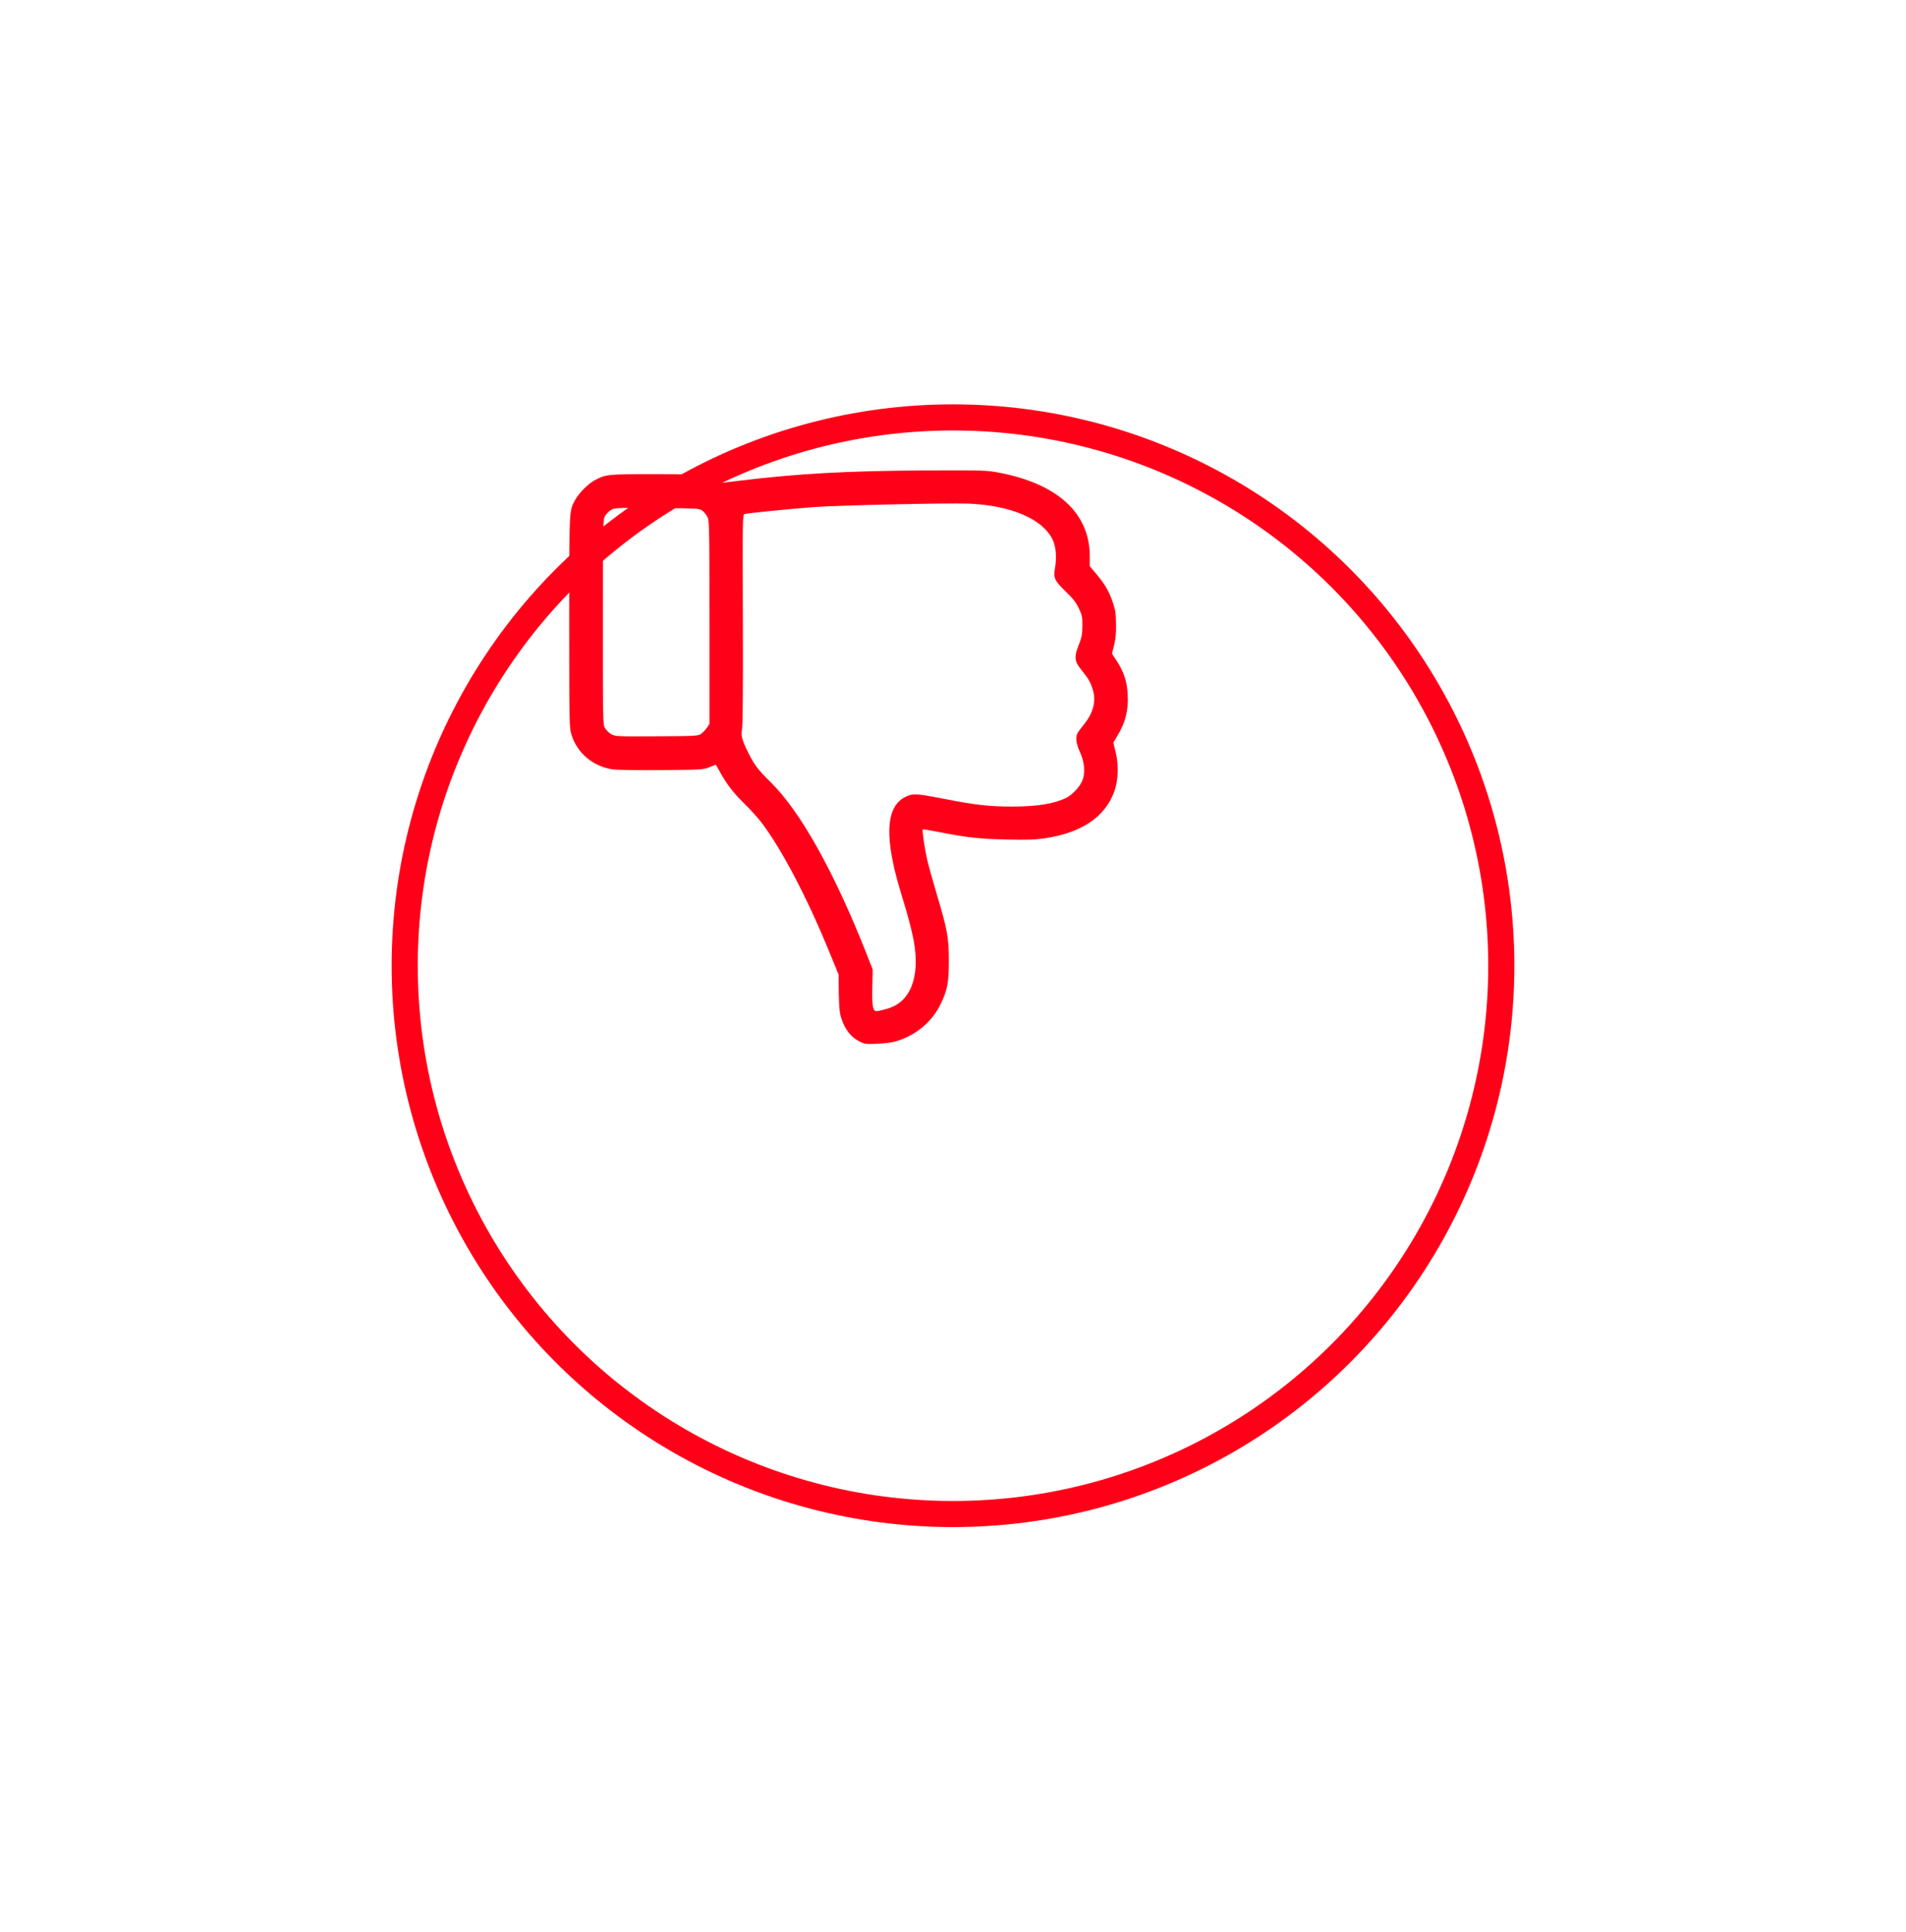 <svg width="73" height="74" viewBox="0 0 73 74" fill="none" xmlns="http://www.w3.org/2000/svg">
<g filter="url(#filter0_d_992_1732)">
<circle cx="32.5" cy="28.986" r="21" stroke="#FF0019"/>
</g>
<g clip-path="url(#clip0_992_1732)">
<path d="M32.887 39.87C32.594 39.716 32.371 39.432 32.238 39.045C32.156 38.8 32.139 38.659 32.126 38.04L32.118 37.322L31.795 36.536C30.927 34.4 29.93 32.501 29.153 31.487C29.015 31.307 28.723 30.984 28.508 30.778C28.096 30.374 27.834 30.035 27.58 29.575C27.494 29.416 27.417 29.287 27.417 29.287C27.413 29.287 27.301 29.33 27.172 29.382C26.944 29.476 26.871 29.48 25.363 29.493C24.46 29.502 23.661 29.489 23.481 29.468C22.72 29.36 22.106 28.849 21.887 28.136C21.805 27.869 21.801 27.723 21.801 23.813C21.801 19.409 21.792 19.576 22.041 19.125C22.188 18.867 22.51 18.545 22.768 18.399C23.189 18.167 23.266 18.158 25.105 18.158C26.123 18.158 26.884 18.18 27 18.206C27.107 18.231 27.301 18.304 27.43 18.369L27.666 18.489L28.311 18.412C30.571 18.137 32.453 18.034 35.443 18.017C37.682 18.008 37.781 18.012 38.262 18.102C40.514 18.532 41.738 19.658 41.738 21.304V21.686L42 21.995C42.323 22.382 42.473 22.64 42.623 23.078C42.722 23.37 42.739 23.495 42.744 23.916C42.748 24.268 42.727 24.5 42.666 24.724L42.589 25.033L42.77 25.313C43.049 25.742 43.165 26.095 43.191 26.606C43.221 27.216 43.105 27.667 42.791 28.192L42.641 28.441L42.731 28.81C42.851 29.3 42.83 29.902 42.675 30.323C42.314 31.298 41.412 31.9 40.011 32.106C39.62 32.162 39.332 32.17 38.537 32.153C37.506 32.127 37.029 32.076 35.98 31.87C35.637 31.801 35.349 31.754 35.34 31.762C35.31 31.792 35.418 32.527 35.512 32.927C35.559 33.137 35.723 33.721 35.873 34.229C36.285 35.612 36.341 35.913 36.341 36.785C36.341 37.64 36.29 37.924 36.011 38.483C35.697 39.123 35.117 39.617 34.391 39.858C34.197 39.922 33.961 39.956 33.617 39.974C33.136 39.995 33.119 39.991 32.887 39.87ZM33.982 38.633C34.872 38.384 35.25 37.421 34.996 36.025C34.945 35.75 34.807 35.195 34.687 34.8C34.369 33.752 34.27 33.399 34.18 32.918C33.922 31.612 34.081 30.825 34.657 30.529C34.949 30.379 35.087 30.387 36.131 30.589C37.373 30.834 37.88 30.89 38.795 30.89C39.727 30.89 40.402 30.778 40.849 30.55C41.059 30.439 41.313 30.181 41.425 29.957C41.579 29.652 41.553 29.214 41.36 28.797C41.218 28.492 41.184 28.234 41.27 28.075C41.296 28.028 41.412 27.869 41.528 27.727C41.781 27.414 41.91 27.091 41.91 26.773C41.91 26.494 41.785 26.138 41.605 25.901C41.532 25.807 41.416 25.652 41.343 25.558C41.154 25.304 41.145 25.119 41.313 24.711C41.429 24.419 41.45 24.311 41.455 23.98C41.459 23.628 41.446 23.568 41.317 23.293C41.205 23.061 41.094 22.919 40.81 22.648C40.385 22.236 40.337 22.133 40.41 21.733C40.479 21.355 40.441 20.921 40.316 20.668C39.938 19.877 38.722 19.357 37.098 19.288C36.273 19.258 32.066 19.353 31.146 19.422C30.072 19.508 28.744 19.641 28.525 19.684C28.439 19.701 28.439 19.731 28.452 23.731C28.461 26.413 28.448 27.822 28.418 27.942C28.366 28.161 28.422 28.359 28.684 28.879C28.904 29.309 29.024 29.472 29.518 29.957C30.674 31.1 31.971 33.434 33.213 36.592L33.424 37.129L33.411 37.782C33.398 38.208 33.411 38.491 33.445 38.59C33.501 38.762 33.51 38.762 33.982 38.633ZM26.858 28.101C26.923 28.054 27.021 27.947 27.077 27.869L27.172 27.727V23.834C27.172 20.126 27.168 19.933 27.09 19.791C27.047 19.709 26.961 19.602 26.897 19.555C26.785 19.473 26.712 19.469 25.161 19.456C23.605 19.447 23.537 19.447 23.399 19.533C23.322 19.581 23.223 19.679 23.176 19.757C23.094 19.894 23.09 19.984 23.09 23.826C23.09 27.736 23.09 27.753 23.18 27.899C23.232 27.977 23.339 28.08 23.425 28.127C23.575 28.204 23.67 28.209 25.161 28.2C26.682 28.192 26.738 28.187 26.858 28.101Z" fill="#FF0019"/>
</g>
<defs>
<filter id="filter0_d_992_1732" x="0" y="0.486" width="73" height="73" filterUnits="userSpaceOnUse" color-interpolation-filters="sRGB">
<feFlood flood-opacity="0" result="BackgroundImageFix"/>
<feColorMatrix in="SourceAlpha" type="matrix" values="0 0 0 0 0 0 0 0 0 0 0 0 0 0 0 0 0 0 127 0" result="hardAlpha"/>
<feOffset dx="4" dy="8"/>
<feGaussianBlur stdDeviation="7.5"/>
<feColorMatrix type="matrix" values="0 0 0 0 0.949 0 0 0 0 0.231 0 0 0 0 0.333 0 0 0 0.2 0"/>
<feBlend mode="normal" in2="BackgroundImageFix" result="effect1_dropShadow_992_1732"/>
<feBlend mode="normal" in="SourceGraphic" in2="effect1_dropShadow_992_1732" result="shape"/>
</filter>
<clipPath id="clip0_992_1732">
<rect width="22" height="22" fill="white" transform="matrix(1 0 0 -1 21.5 39.986)"/>
</clipPath>
</defs>
</svg>
